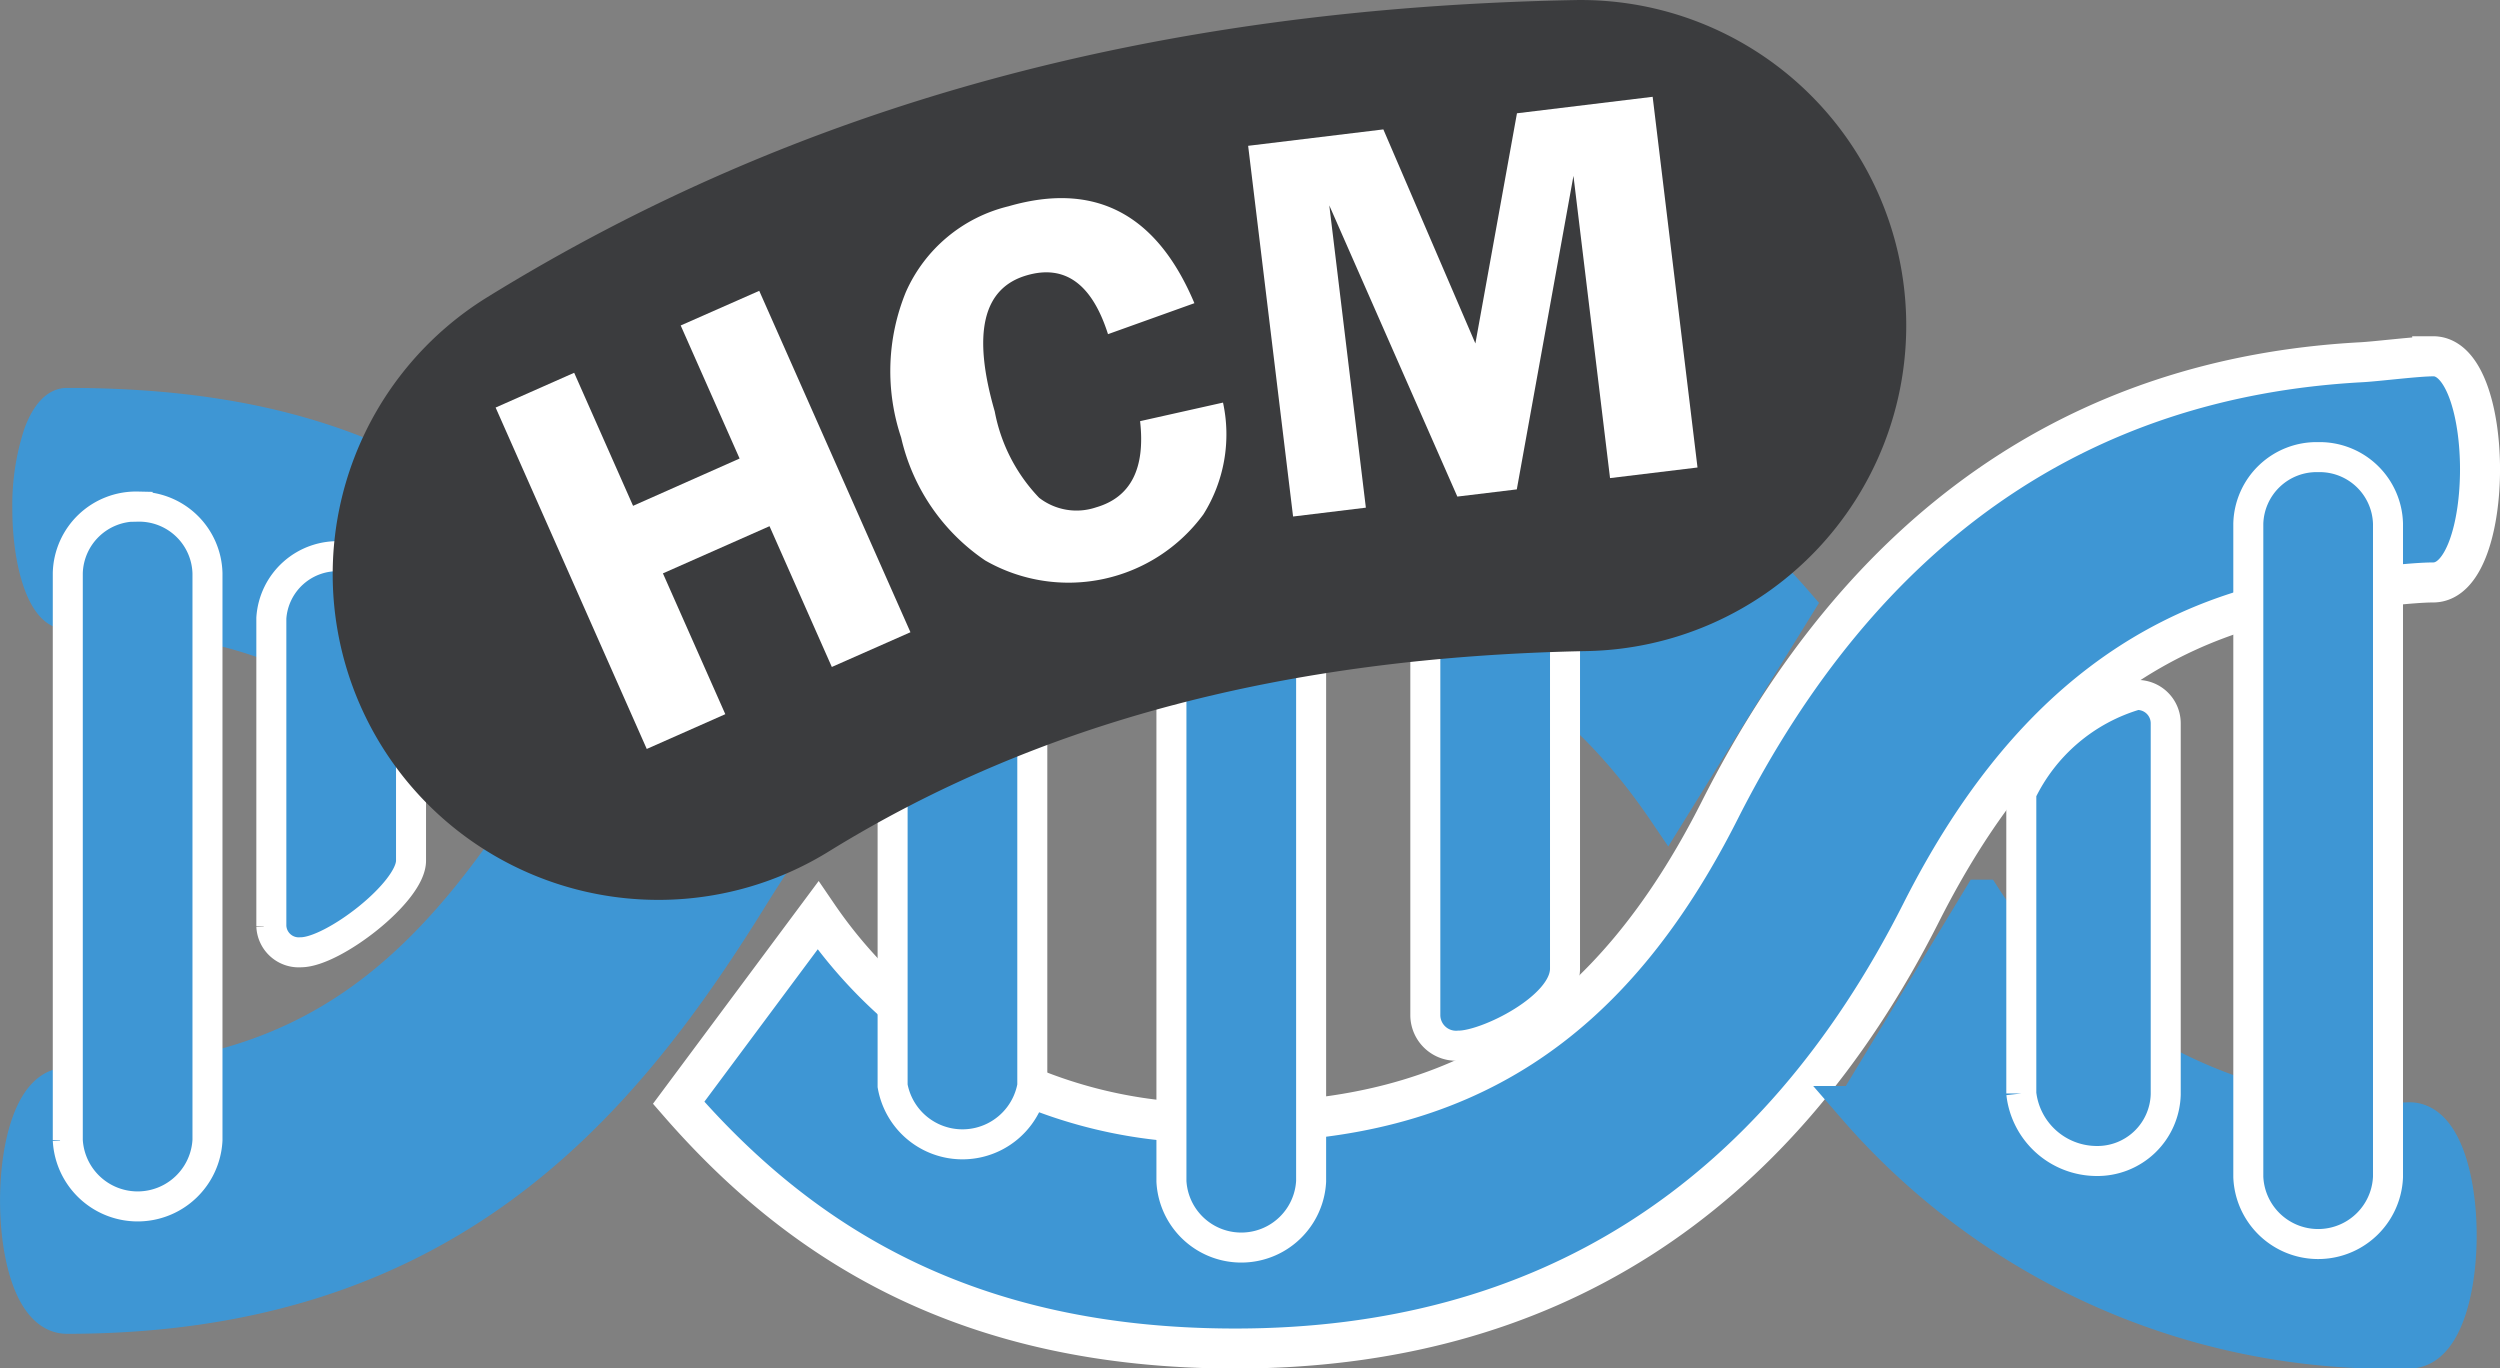 <svg xmlns="http://www.w3.org/2000/svg" width="62.477" height="34.199" viewBox="0 0 62.477 34.199"><rect x="0" y="0" width="62.477" height="34.199" fill="#808080" stroke="none"/><defs><style>.a,.b,.c{fill:#3e96d4;stroke-miterlimit:10;}.a{stroke:#3e96d4;}.b,.c{stroke:#fff;}.c{stroke-width:0.75px;}.d{fill:#3b3c3e;}.e{fill:#fff;}</style></defs><g transform="translate(0.5)"><g transform="translate(-906.88 -163.541)"><path class="a" d="M918.038,183.188c-2.7-3.231-5.6-4.416-9.986-4.416-.477,0-.864-1.13-.864-2.518a5.615,5.615,0,0,1,.274-1.837c.093-.255.3-.682.59-.682,5.4,0,9.263,1.4,12.7,4.968Z"/><path class="b" d="M937.253,196.933a16.913,16.913,0,0,1-13.518-5.851l3.089-4.156a12.038,12.038,0,0,0,10.429,4.969c5.773,0,9.589-2.456,12.373-7.962,3.711-7.342,9.423-11.064,16.977-11.064.476,0,.863,1.13.863,2.519s-.387,2.519-.863,2.519c-5.653,0-9.619,2.637-12.482,8.3C950.524,193.323,944.848,196.933,937.253,196.933Z"/><path class="b" d="M967.187,172.446c-.413,0-1.4.127-1.8.148-7.076.384-12.465,4.147-16.031,11.2-2.724,5.39-6.455,7.794-12.1,7.794a11.884,11.884,0,0,1-10.434-5.169L923.34,191.1c3.056,3.511,7.2,6.142,13.912,6.142,7.721,0,13.489-3.666,17.143-10.9,2.538-5.018,5.955-7.611,10.674-8.059.5-.047,1.592-.186,2.118-.186,1.561,0,1.561-5.653,0-5.653Z"/><path class="a" d="M966.6,196.933a17.342,17.342,0,0,1-13.429-5.788l2.765-4.564A12.483,12.483,0,0,0,966.6,191.9c.476,0,.863,1.13.863,2.519S967.079,196.933,966.6,196.933Z"/><path class="a" d="M955.968,187.127A12.733,12.733,0,0,0,966.6,192.2c.152.037.554.773.554,2.211s-.4,2.174-.556,2.211a17.048,17.048,0,0,1-13.046-5.517l2.411-3.981m-.051-1.1-3.123,5.157A17.6,17.6,0,0,0,966.6,197.24c1.565,0,1.566-5.647,0-5.652a12.178,12.178,0,0,1-10.686-5.564Z"/><path class="a" d="M908.052,196.067c-.477,0-.864-1.13-.864-2.519a5.619,5.619,0,0,1,.274-1.837c.093-.255.3-.682.59-.682,6.333,0,9.364-2.888,12.46-7.877,3.313-5.341,7.635-10.283,16.741-10.283a17.4,17.4,0,0,1,13.582,5.816l-2.8,4.528c-2.6-3.618-6.037-5.306-10.779-5.306-6.322,0-9.356,2.9-12.461,7.9C921.486,191.136,917.17,196.067,908.052,196.067Z"/><path class="a" d="M937.252,172.562c-9.256,0-13.641,5.012-17,10.428-3.039,4.9-6.01,7.732-12.2,7.732-1.561,0-1.561,5.652,0,5.652,9.269,0,13.649-5,17-10.4,3.047-4.912,6.02-7.756,12.2-7.756,4.793,0,8.207,1.734,10.8,5.558l3.168-5.119a17.647,17.647,0,0,0-13.964-6.091Z"/><path class="b" d="M937.4,194.435a1.407,1.407,0,0,1-1.437-1.371V176.738a1.439,1.439,0,0,1,2.875,0v16.326A1.407,1.407,0,0,1,937.4,194.435Z"/><path class="c" d="M937.4,175.074a1.708,1.708,0,0,0-1.745,1.664v16.326a1.748,1.748,0,0,0,3.491,0V176.738a1.708,1.708,0,0,0-1.746-1.664Z"/><path class="b" d="M942.837,189.379a.467.467,0,0,1-.528-.457V177.984a1.44,1.44,0,0,1,2.876,0v9.766C945.185,188.474,943.483,189.379,942.837,189.379Z"/><path class="c" d="M943.747,176.32A1.708,1.708,0,0,0,942,177.984v10.938a.768.768,0,0,0,.835.75c.7,0,2.656-.956,2.656-1.923v-9.765a1.708,1.708,0,0,0-1.745-1.664Z"/><path class="b" d="M930.433,191.883a1.339,1.339,0,0,1-1.438-1.206V182.6c0-.637,1.7-1.434,2.348-1.434.365,0,.528.2.528.4v9.108A1.339,1.339,0,0,1,930.433,191.883Z"/><path class="c" d="M931.343,180.909h0c-.7,0-2.656.842-2.656,1.692v8.076a1.773,1.773,0,0,0,3.491,0v-9.108c0-.328-.287-.66-.835-.66Z"/><path class="b" d="M909.819,193.409a1.406,1.406,0,0,1-1.438-1.37V177.867a1.44,1.44,0,0,1,2.877,0v14.172A1.407,1.407,0,0,1,909.819,193.409Z"/><path class="c" d="M909.819,176.2a1.708,1.708,0,0,0-1.745,1.664v14.172a1.748,1.748,0,0,0,3.491,0V177.867a1.709,1.709,0,0,0-1.746-1.664Z"/><path class="b" d="M913.9,187.067a.392.392,0,0,1-.43-.384v-7.695a1.449,1.449,0,0,1,2.877,0v6.062C916.345,185.685,914.543,187.067,913.9,187.067Z"/><path class="c" d="M914.907,177.443a1.656,1.656,0,0,0-1.746,1.545v7.695a.685.685,0,0,0,.738.656c.8,0,2.753-1.5,2.753-2.289v-6.062a1.656,1.656,0,0,0-1.745-1.545Z"/><path class="c" d="M964.312,194.327a1.407,1.407,0,0,1-1.438-1.371V176.629a1.44,1.44,0,0,1,2.876,0v16.327A1.407,1.407,0,0,1,964.312,194.327Z"/><path class="c" d="M964.312,174.965a1.708,1.708,0,0,0-1.745,1.664v16.327a1.747,1.747,0,0,0,3.491,0V176.629a1.709,1.709,0,0,0-1.746-1.664Z"/><path class="c" d="M958.758,192.262a1.407,1.407,0,0,1-1.439-1.371v-7.515c0-.684,1.8-2.173,2.447-2.173a.4.4,0,0,1,.43.414v9.274A1.407,1.407,0,0,1,958.758,192.262Z"/><path class="c" d="M959.765,180.909h0a4.631,4.631,0,0,0-2.871,2.444v7.515a1.9,1.9,0,0,0,1.864,1.687,1.708,1.708,0,0,0,1.745-1.664v-9.274a.708.708,0,0,0-.738-.708Z"/><path class="d" d="M922.995,186.028a8.137,8.137,0,0,1-4.44-15.058c7.766-4.795,16.653-7.225,27.171-7.427a8.136,8.136,0,1,1,.313,16.269c-7.523.145-13.717,1.782-18.934,5A8.091,8.091,0,0,1,922.995,186.028Z"/><path class="e" d="M925.354,170.809l3.779,8.532-1.965.868-1.557-3.518-2.664,1.179,1.559,3.519-1.963.869-3.777-8.532,1.963-.869,1.472,3.325L924.863,175l-1.472-3.325Z"/><path class="e" d="M936.229,171.118l-2.159.774q-.6-1.886-2.031-1.47-1.647.477-.8,3.4a4.253,4.253,0,0,0,1.11,2.159,1.525,1.525,0,0,0,1.423.239q1.3-.377,1.1-2.154l2.072-.464a3.759,3.759,0,0,1-.49,2.793A4.182,4.182,0,0,1,931,177.547a5.068,5.068,0,0,1-2.1-3.072,5.22,5.22,0,0,1,.118-3.635,3.774,3.774,0,0,1,2.566-2.144Q934.817,167.761,936.229,171.118Z"/><path class="e" d="M942.8,175.951l-3.2-7.277.914,7.554-1.819.221-1.123-9.264,3.379-.41,2.3,5.349,1.039-5.752,3.391-.412,1.121,9.264-2.186.265-.914-7.553-1.416,7.835Z"/></g></g></svg>